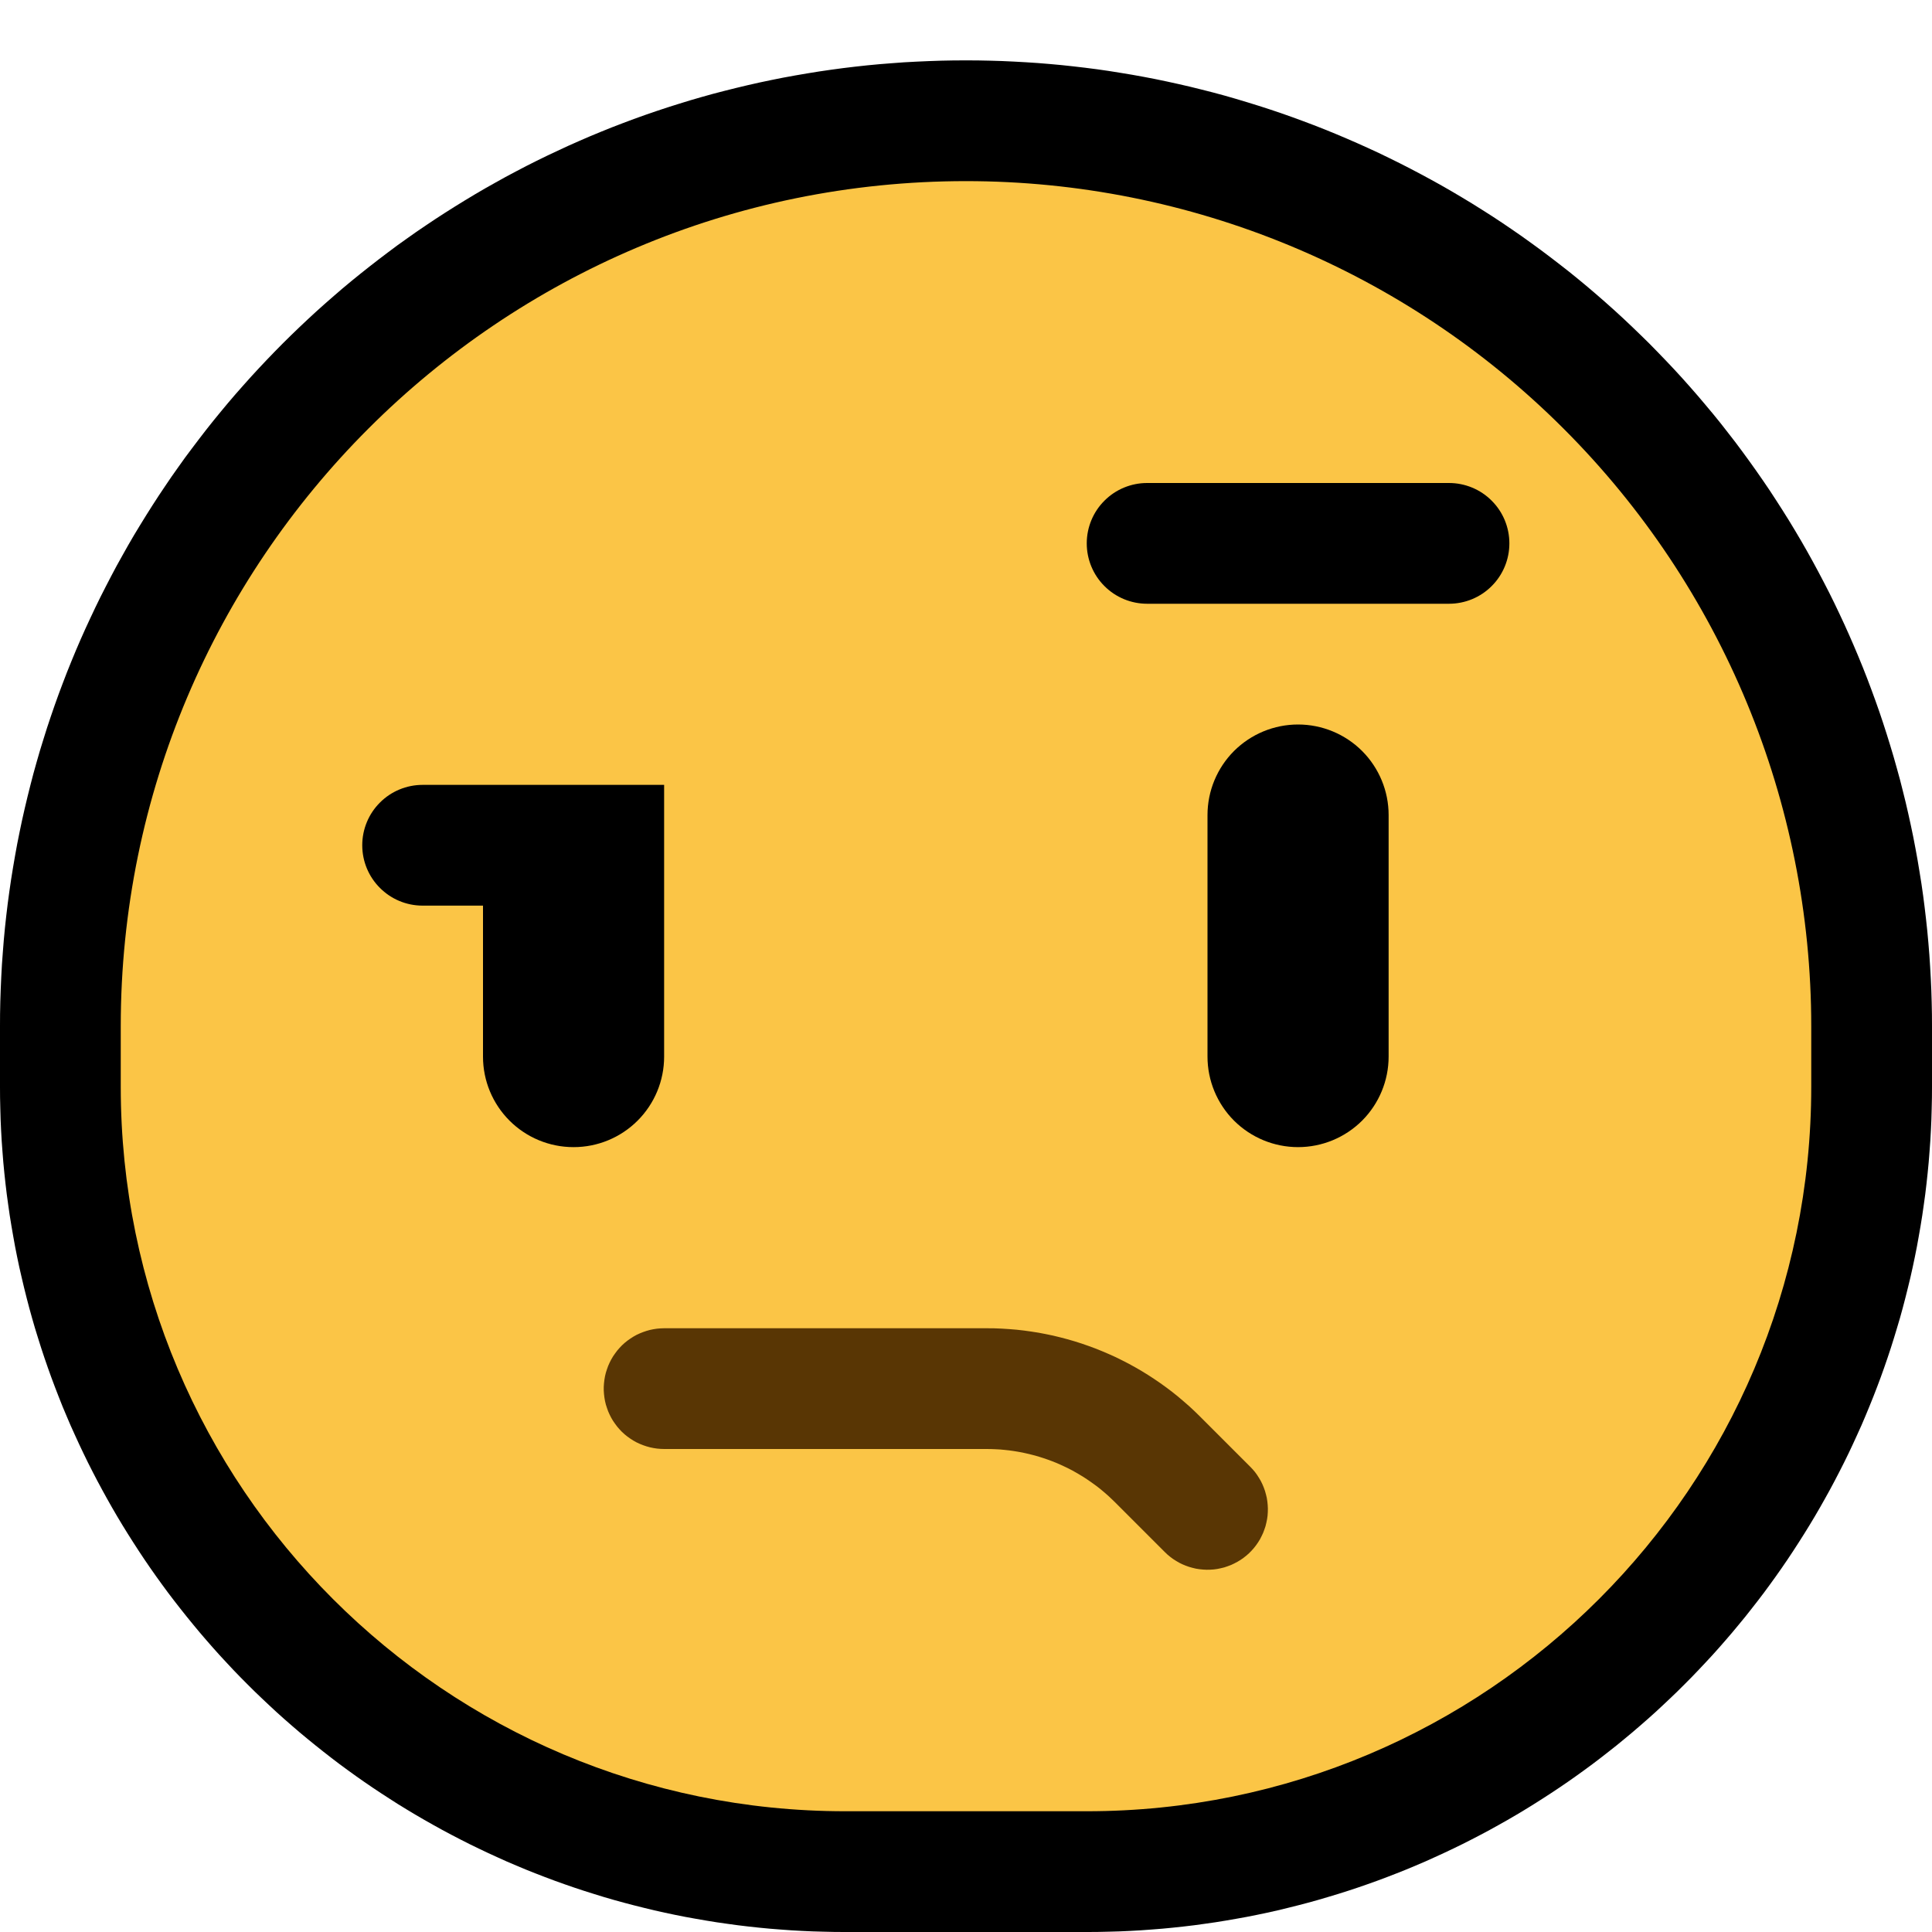 <?xml version="1.0" encoding="UTF-8" standalone="no"?>
<!DOCTYPE svg PUBLIC "-//W3C//DTD SVG 1.1//EN" "http://www.w3.org/Graphics/SVG/1.1/DTD/svg11.dtd">
<svg width="100%" height="100%" viewBox="0 0 32 32" version="1.1" xmlns="http://www.w3.org/2000/svg" xmlns:xlink="http://www.w3.org/1999/xlink" xml:space="preserve" xmlns:serif="http://www.serif.com/" style="fill-rule:evenodd;clip-rule:evenodd;stroke-linejoin:round;stroke-miterlimit:1.414;">

    <rect id="raised_eyebrow" x="0" y="0" width="32" height="32" style="fill:none;"/>
    <clipPath id="_clip1">
        <rect x="0" y="0" width="32" height="32"/>
    </clipPath>
    <g clip-path="url(#_clip1)">
        <g id="outline">
            <path d="M16.199,1.001l0.198,0.004l0.198,0.006l0.198,0.009l0.198,0.011l0.197,0.013l0.197,0.016l0.196,0.018l0.196,0.021l0.196,0.023l0.195,0.025l0.195,0.028l0.194,0.031l0.193,0.032l0.194,0.035l0.192,0.037l0.192,0.04l0.191,0.042l0.191,0.044l0.19,0.047l0.189,0.048l0.189,0.051l0.188,0.054l0.187,0.056l0.187,0.058l0.186,0.06l0.185,0.062l0.184,0.065l0.183,0.067l0.183,0.069l0.181,0.071l0.181,0.074l0.18,0.076l0.179,0.078l0.178,0.08l0.177,0.082l0.176,0.085l0.174,0.086l0.174,0.089l0.173,0.091l0.172,0.093l0.171,0.095l0.169,0.097l0.169,0.1l0.167,0.101l0.166,0.104l0.165,0.105l0.164,0.108l0.162,0.11l0.162,0.112l0.159,0.114l0.159,0.116l0.157,0.118l0.156,0.12l0.155,0.121l0.153,0.124l0.152,0.126l0.15,0.128l0.149,0.13l0.148,0.132l0.146,0.134l0.144,0.136l0.143,0.138l0.142,0.139l0.139,0.142l0.138,0.143l0.136,0.144l0.134,0.146l0.132,0.148l0.13,0.149l0.127,0.15l0.127,0.152l0.124,0.153l0.121,0.155l0.121,0.156l0.117,0.157l0.116,0.159l0.114,0.16l0.112,0.161l0.11,0.162l0.107,0.164l0.106,0.165l0.104,0.166l0.101,0.167l0.1,0.169l0.097,0.169l0.095,0.171l0.093,0.172l0.091,0.173l0.089,0.173l0.087,0.176l0.084,0.176l0.082,0.176l0.08,0.178l0.078,0.179l0.076,0.18l0.074,0.181l0.071,0.181l0.069,0.183l0.067,0.183l0.065,0.184l0.062,0.185l0.06,0.186l0.058,0.187l0.056,0.187l0.053,0.188l0.052,0.189l0.048,0.189l0.047,0.19l0.044,0.191l0.042,0.191l0.04,0.192l0.037,0.193l0.035,0.193l0.032,0.193l0.031,0.194l0.028,0.195l0.025,0.195l0.023,0.196l0.021,0.196l0.018,0.196l0.016,0.197l0.013,0.197l0.011,0.198l0.009,0.198l0.006,0.198l0.004,0.198l0.001,0.193l0,1.012l-0.001,0.174l-0.004,0.18l-0.005,0.18l-0.008,0.179l-0.01,0.178l-0.013,0.178l-0.014,0.177l-0.017,0.177l-0.019,0.176l-0.021,0.176l-0.024,0.174l-0.025,0.174l-0.028,0.174l-0.03,0.173l-0.031,0.172l-0.034,0.171l-0.036,0.171l-0.038,0.17l-0.041,0.169l-0.042,0.168l-0.044,0.168l-0.046,0.167l-0.049,0.165l-0.05,0.165l-0.052,0.165l-0.054,0.163l-0.056,0.162l-0.058,0.162l-0.06,0.16l-0.062,0.16l-0.064,0.159l-0.065,0.157l-0.067,0.157l-0.07,0.155l-0.071,0.155l-0.072,0.153l-0.075,0.153l-0.077,0.152l-0.078,0.15l-0.08,0.15l-0.082,0.148l-0.083,0.147l-0.085,0.146l-0.087,0.145l-0.089,0.144l-0.09,0.142l-0.092,0.142l-0.093,0.14l-0.095,0.139l-0.097,0.138l-0.098,0.136l-0.1,0.136l-0.102,0.134l-0.103,0.132l-0.104,0.132l-0.107,0.13l-0.107,0.129l-0.11,0.128l-0.11,0.126l-0.112,0.125l-0.114,0.123l-0.115,0.122l-0.116,0.121l-0.119,0.12l-0.119,0.118l-0.121,0.116l-0.122,0.115l-0.123,0.114l-0.125,0.112l-0.126,0.11l-0.128,0.11l-0.129,0.107l-0.13,0.107l-0.132,0.104l-0.132,0.103l-0.134,0.102l-0.136,0.1l-0.136,0.098l-0.138,0.097l-0.139,0.095l-0.14,0.093l-0.142,0.092l-0.142,0.09l-0.144,0.089l-0.145,0.087l-0.146,0.085l-0.147,0.083l-0.148,0.082l-0.15,0.08l-0.15,0.078l-0.152,0.077l-0.152,0.074l-0.154,0.073l-0.155,0.071l-0.155,0.07l-0.157,0.067l-0.158,0.066l-0.158,0.063l-0.16,0.062l-0.16,0.06l-0.162,0.058l-0.162,0.056l-0.163,0.054l-0.164,0.052l-0.166,0.05l-0.166,0.049l-0.166,0.046l-0.168,0.044l-0.168,0.042l-0.169,0.041l-0.17,0.038l-0.171,0.036l-0.171,0.034l-0.172,0.031l-0.173,0.03l-0.173,0.028l-0.175,0.025l-0.174,0.024l-0.176,0.021l-0.176,0.019l-0.177,0.017l-0.177,0.014l-0.178,0.013l-0.178,0.01l-0.179,0.008l-0.18,0.005l-0.18,0.004l-0.174,0.001l-4.012,0l-0.175,-0.001l-0.179,-0.004l-0.18,-0.005l-0.179,-0.008l-0.178,-0.01l-0.178,-0.013l-0.177,-0.014l-0.177,-0.017l-0.176,-0.019l-0.175,-0.021l-0.175,-0.024l-0.175,-0.025l-0.173,-0.028l-0.173,-0.03l-0.172,-0.031l-0.171,-0.034l-0.171,-0.036l-0.17,-0.038l-0.169,-0.041l-0.168,-0.042l-0.168,-0.044l-0.167,-0.046l-0.165,-0.048l-0.165,-0.051l-0.165,-0.052l-0.163,-0.054l-0.162,-0.056l-0.162,-0.058l-0.16,-0.06l-0.16,-0.062l-0.158,-0.063l-0.158,-0.066l-0.157,-0.067l-0.155,-0.07l-0.155,-0.071l-0.154,-0.073l-0.152,-0.074l-0.152,-0.077l-0.15,-0.078l-0.15,-0.08l-0.148,-0.082l-0.147,-0.083l-0.146,-0.085l-0.145,-0.087l-0.144,-0.088l-0.142,-0.091l-0.142,-0.092l-0.14,-0.093l-0.139,-0.095l-0.138,-0.097l-0.136,-0.098l-0.136,-0.1l-0.134,-0.102l-0.132,-0.103l-0.132,-0.105l-0.13,-0.106l-0.129,-0.107l-0.128,-0.11l-0.126,-0.11l-0.125,-0.112l-0.123,-0.114l-0.122,-0.115l-0.121,-0.116l-0.12,-0.119l-0.118,-0.119l-0.116,-0.12l-0.115,-0.123l-0.114,-0.123l-0.112,-0.125l-0.111,-0.127l-0.109,-0.127l-0.107,-0.129l-0.106,-0.13l-0.105,-0.132l-0.103,-0.132l-0.102,-0.134l-0.1,-0.136l-0.098,-0.136l-0.097,-0.138l-0.095,-0.139l-0.093,-0.14l-0.092,-0.142l-0.09,-0.142l-0.089,-0.144l-0.087,-0.145l-0.085,-0.146l-0.083,-0.147l-0.082,-0.149l-0.08,-0.149l-0.078,-0.15l-0.077,-0.152l-0.074,-0.152l-0.073,-0.154l-0.071,-0.155l-0.07,-0.155l-0.067,-0.157l-0.066,-0.157l-0.063,-0.159l-0.062,-0.16l-0.06,-0.16l-0.058,-0.162l-0.056,-0.162l-0.054,-0.163l-0.052,-0.165l-0.051,-0.165l-0.048,-0.166l-0.046,-0.166l-0.044,-0.168l-0.042,-0.168l-0.04,-0.169l-0.039,-0.17l-0.036,-0.171l-0.034,-0.171l-0.031,-0.172l-0.03,-0.173l-0.028,-0.173l-0.025,-0.175l-0.024,-0.175l-0.021,-0.175l-0.019,-0.176l-0.017,-0.177l-0.014,-0.177l-0.013,-0.178l-0.01,-0.178l-0.008,-0.179l-0.005,-0.18l-0.004,-0.179l-0.001,-0.175l0,-1.012l0.001,-0.2l0.004,-0.206l0.007,-0.205l0.009,-0.205l0.011,-0.203l0.015,-0.204l0.016,-0.203l0.019,-0.201l0.022,-0.202l0.024,-0.2l0.027,-0.2l0.029,-0.199l0.032,-0.198l0.034,-0.198l0.036,-0.197l0.039,-0.195l0.041,-0.195l0.044,-0.195l0.046,-0.193l0.048,-0.192l0.05,-0.192l0.053,-0.19l0.055,-0.19l0.058,-0.188l0.059,-0.188l0.062,-0.186l0.064,-0.186l0.066,-0.184l0.069,-0.184l0.07,-0.182l0.073,-0.181l0.075,-0.181l0.077,-0.179l0.079,-0.177l0.082,-0.177l0.083,-0.176l0.085,-0.174l0.088,-0.173l0.089,-0.172l0.091,-0.171l0.094,-0.169l0.095,-0.169l0.097,-0.167l0.1,-0.165l0.101,-0.164l0.103,-0.163l0.105,-0.162l0.107,-0.16l0.108,-0.159l0.111,-0.157l0.112,-0.157l0.115,-0.154l0.116,-0.153l0.117,-0.152l0.12,-0.151l0.121,-0.148l0.123,-0.148l0.125,-0.146l0.127,-0.144l0.128,-0.143l0.13,-0.141l0.131,-0.139l0.133,-0.138l0.135,-0.137l0.137,-0.135l0.138,-0.133l0.139,-0.131l0.141,-0.13l0.143,-0.128l0.145,-0.127l0.145,-0.125l0.148,-0.123l0.149,-0.121l0.15,-0.119l0.152,-0.118l0.153,-0.116l0.154,-0.115l0.157,-0.112l0.157,-0.111l0.159,-0.108l0.16,-0.107l0.162,-0.105l0.163,-0.103l0.164,-0.101l0.166,-0.1l0.166,-0.097l0.169,-0.095l0.169,-0.094l0.171,-0.091l0.172,-0.09l0.173,-0.087l0.174,-0.085l0.176,-0.083l0.177,-0.082l0.178,-0.079l0.178,-0.077l0.181,-0.075l0.181,-0.073l0.182,-0.07l0.184,-0.069l0.184,-0.066l0.186,-0.064l0.186,-0.062l0.188,-0.059l0.188,-0.058l0.19,-0.055l0.19,-0.053l0.192,-0.05l0.192,-0.048l0.193,-0.046l0.195,-0.044l0.195,-0.041l0.195,-0.039l0.197,-0.036l0.198,-0.034l0.198,-0.032l0.199,-0.029l0.2,-0.027l0.2,-0.024l0.202,-0.022l0.201,-0.019l0.203,-0.016l0.203,-0.015l0.204,-0.011l0.205,-0.009l0.205,-0.007l0.206,-0.004l0.206,-0.001l0.199,0.001Zm-0.355,4l-0.155,0.003l-0.154,0.005l-0.154,0.007l-0.154,0.008l-0.152,0.011l-0.153,0.013l-0.151,0.014l-0.151,0.016l-0.151,0.019l-0.15,0.02l-0.149,0.021l-0.149,0.024l-0.148,0.026l-0.147,0.027l-0.147,0.029l-0.146,0.031l-0.145,0.032l-0.144,0.035l-0.145,0.036l-0.143,0.038l-0.142,0.039l-0.142,0.041l-0.141,0.043l-0.141,0.045l-0.139,0.046l-0.139,0.048l-0.138,0.05l-0.137,0.051l-0.137,0.053l-0.135,0.054l-0.135,0.056l-0.134,0.058l-0.134,0.059l-0.132,0.061l-0.131,0.062l-0.131,0.064l-0.13,0.066l-0.129,0.067l-0.128,0.068l-0.127,0.07l-0.126,0.072l-0.125,0.073l-0.124,0.074l-0.123,0.076l-0.122,0.077l-0.122,0.079l-0.12,0.08l-0.119,0.082l-0.118,0.083l-0.117,0.084l-0.117,0.086l-0.115,0.087l-0.114,0.088l-0.112,0.09l-0.112,0.092l-0.111,0.092l-0.109,0.094l-0.109,0.095l-0.107,0.096l-0.106,0.098l-0.105,0.098l-0.104,0.1l-0.102,0.102l-0.102,0.102l-0.1,0.104l-0.098,0.105l-0.098,0.106l-0.096,0.107l-0.095,0.109l-0.094,0.109l-0.093,0.111l-0.091,0.112l-0.089,0.112l-0.089,0.114l-0.087,0.115l-0.086,0.117l-0.084,0.117l-0.083,0.118l-0.082,0.119l-0.08,0.12l-0.079,0.122l-0.077,0.122l-0.076,0.123l-0.074,0.124l-0.073,0.125l-0.072,0.126l-0.07,0.128l-0.068,0.127l-0.067,0.129l-0.066,0.13l-0.064,0.131l-0.062,0.131l-0.061,0.132l-0.059,0.134l-0.058,0.134l-0.056,0.135l-0.054,0.135l-0.053,0.137l-0.051,0.137l-0.05,0.138l-0.048,0.139l-0.046,0.139l-0.045,0.141l-0.043,0.141l-0.041,0.142l-0.039,0.142l-0.038,0.144l-0.036,0.144l-0.035,0.144l-0.032,0.145l-0.031,0.146l-0.029,0.147l-0.027,0.147l-0.026,0.148l-0.024,0.149l-0.021,0.149l-0.02,0.15l-0.019,0.151l-0.016,0.151l-0.014,0.151l-0.013,0.153l-0.011,0.152l-0.008,0.154l-0.007,0.154l-0.005,0.154l-0.003,0.155l-0.001,0.162l0,0.988l0.001,0.136l0.002,0.129l0.004,0.129l0.006,0.128l0.007,0.128l0.009,0.128l0.011,0.127l0.012,0.126l0.013,0.126l0.016,0.125l0.016,0.125l0.018,0.124l0.02,0.124l0.021,0.124l0.023,0.122l0.024,0.122l0.026,0.122l0.027,0.121l0.029,0.121l0.03,0.12l0.031,0.119l0.033,0.119l0.035,0.118l0.035,0.118l0.037,0.116l0.039,0.116l0.04,0.116l0.041,0.115l0.043,0.115l0.044,0.113l0.045,0.113l0.047,0.113l0.048,0.111l0.049,0.111l0.051,0.111l0.052,0.109l0.053,0.109l0.055,0.108l0.056,0.108l0.057,0.106l0.058,0.106l0.06,0.105l0.061,0.105l0.062,0.103l0.063,0.103l0.064,0.102l0.066,0.1l0.067,0.101l0.068,0.099l0.069,0.099l0.07,0.097l0.072,0.097l0.072,0.096l0.074,0.095l0.075,0.094l0.076,0.093l0.077,0.092l0.078,0.092l0.079,0.09l0.08,0.089l0.082,0.089l0.082,0.087l0.084,0.087l0.084,0.085l0.085,0.084l0.087,0.084l0.087,0.082l0.089,0.082l0.089,0.08l0.09,0.079l0.092,0.078l0.092,0.077l0.093,0.076l0.094,0.075l0.095,0.074l0.096,0.072l0.097,0.072l0.097,0.07l0.099,0.069l0.099,0.068l0.101,0.067l0.101,0.066l0.101,0.064l0.103,0.063l0.104,0.063l0.104,0.06l0.105,0.06l0.106,0.058l0.106,0.057l0.108,0.056l0.108,0.055l0.109,0.053l0.109,0.052l0.111,0.051l0.111,0.049l0.111,0.048l0.112,0.047l0.114,0.045l0.113,0.044l0.115,0.043l0.115,0.041l0.115,0.04l0.117,0.039l0.117,0.037l0.117,0.035l0.118,0.035l0.119,0.033l0.119,0.031l0.12,0.03l0.121,0.029l0.121,0.027l0.121,0.026l0.123,0.024l0.123,0.023l0.123,0.021l0.124,0.02l0.124,0.018l0.125,0.017l0.125,0.015l0.126,0.013l0.127,0.012l0.126,0.011l0.128,0.009l0.128,0.007l0.128,0.006l0.129,0.004l0.129,0.002l0.136,0.001l3.988,0l0.136,-0.001l0.129,-0.002l0.129,-0.004l0.128,-0.006l0.128,-0.007l0.128,-0.009l0.126,-0.011l0.127,-0.012l0.126,-0.013l0.125,-0.015l0.125,-0.017l0.124,-0.018l0.124,-0.02l0.123,-0.021l0.123,-0.023l0.122,-0.024l0.122,-0.026l0.121,-0.027l0.121,-0.029l0.12,-0.03l0.119,-0.031l0.119,-0.033l0.118,-0.035l0.117,-0.035l0.117,-0.037l0.117,-0.039l0.115,-0.04l0.115,-0.041l0.115,-0.043l0.113,-0.044l0.114,-0.045l0.112,-0.047l0.111,-0.048l0.111,-0.049l0.111,-0.051l0.109,-0.052l0.109,-0.053l0.108,-0.055l0.107,-0.056l0.107,-0.057l0.106,-0.058l0.105,-0.06l0.104,-0.061l0.104,-0.062l0.103,-0.063l0.101,-0.064l0.101,-0.066l0.101,-0.067l0.099,-0.068l0.099,-0.069l0.097,-0.07l0.097,-0.072l0.096,-0.072l0.095,-0.074l0.094,-0.075l0.093,-0.076l0.092,-0.077l0.092,-0.078l0.09,-0.079l0.089,-0.08l0.089,-0.082l0.087,-0.082l0.087,-0.084l0.085,-0.084l0.084,-0.085l0.084,-0.087l0.082,-0.087l0.082,-0.089l0.08,-0.089l0.079,-0.09l0.078,-0.092l0.077,-0.092l0.076,-0.093l0.075,-0.094l0.074,-0.095l0.072,-0.096l0.072,-0.097l0.07,-0.097l0.069,-0.099l0.068,-0.099l0.067,-0.1l0.066,-0.101l0.064,-0.102l0.063,-0.103l0.062,-0.103l0.061,-0.105l0.06,-0.105l0.058,-0.106l0.057,-0.107l0.056,-0.107l0.055,-0.108l0.053,-0.108l0.052,-0.11l0.051,-0.111l0.049,-0.11l0.048,-0.112l0.047,-0.113l0.045,-0.113l0.044,-0.113l0.043,-0.115l0.041,-0.115l0.04,-0.116l0.039,-0.116l0.037,-0.116l0.035,-0.118l0.035,-0.118l0.033,-0.119l0.031,-0.119l0.03,-0.12l0.029,-0.121l0.027,-0.121l0.026,-0.122l0.024,-0.122l0.023,-0.123l0.021,-0.123l0.02,-0.123l0.018,-0.125l0.017,-0.125l0.015,-0.125l0.013,-0.126l0.012,-0.126l0.011,-0.127l0.009,-0.128l0.007,-0.128l0.006,-0.128l0.004,-0.129l0.002,-0.129l0.001,-0.136l0,-0.988l-0.001,-0.155l-0.003,-0.149l-0.004,-0.149l-0.007,-0.148l-0.008,-0.148l-0.01,-0.148l-0.012,-0.148l-0.014,-0.147l-0.015,-0.147l-0.018,-0.147l-0.019,-0.146l-0.021,-0.146l-0.022,-0.146l-0.025,-0.145l-0.026,-0.145l-0.028,-0.144l-0.029,-0.144l-0.032,-0.143l-0.033,-0.143l-0.035,-0.143l-0.037,-0.142l-0.038,-0.141l-0.04,-0.141l-0.042,-0.141l-0.043,-0.14l-0.045,-0.139l-0.047,-0.139l-0.049,-0.138l-0.05,-0.137l-0.052,-0.137l-0.053,-0.137l-0.055,-0.135l-0.057,-0.135l-0.059,-0.134l-0.06,-0.134l-0.062,-0.133l-0.063,-0.131l-0.065,-0.131l-0.067,-0.131l-0.068,-0.13l-0.07,-0.129l-0.071,-0.128l-0.073,-0.127l-0.074,-0.126l-0.076,-0.126l-0.078,-0.124l-0.079,-0.124l-0.081,-0.123l-0.083,-0.121l-0.083,-0.121l-0.086,-0.12l-0.087,-0.119l-0.088,-0.118l-0.09,-0.117l-0.092,-0.116l-0.093,-0.115l-0.094,-0.114l-0.096,-0.113l-0.097,-0.111l-0.099,-0.111l-0.101,-0.109l-0.102,-0.109l-0.103,-0.107l-0.105,-0.106l-0.106,-0.105l-0.107,-0.103l-0.109,-0.102l-0.109,-0.101l-0.111,-0.099l-0.111,-0.097l-0.113,-0.096l-0.114,-0.094l-0.115,-0.093l-0.116,-0.092l-0.117,-0.09l-0.118,-0.088l-0.119,-0.087l-0.12,-0.086l-0.12,-0.083l-0.122,-0.083l-0.123,-0.081l-0.124,-0.079l-0.124,-0.078l-0.126,-0.076l-0.126,-0.074l-0.127,-0.073l-0.128,-0.071l-0.129,-0.07l-0.13,-0.068l-0.13,-0.067l-0.132,-0.065l-0.132,-0.063l-0.132,-0.062l-0.134,-0.06l-0.134,-0.059l-0.135,-0.057l-0.135,-0.055l-0.137,-0.053l-0.136,-0.052l-0.138,-0.05l-0.138,-0.049l-0.139,-0.047l-0.139,-0.045l-0.14,-0.043l-0.141,-0.042l-0.14,-0.04l-0.142,-0.038l-0.142,-0.037l-0.143,-0.035l-0.143,-0.033l-0.143,-0.032l-0.144,-0.029l-0.144,-0.028l-0.145,-0.026l-0.145,-0.025l-0.146,-0.022l-0.146,-0.021l-0.146,-0.019l-0.147,-0.018l-0.147,-0.015l-0.147,-0.014l-0.148,-0.012l-0.148,-0.01l-0.148,-0.008l-0.148,-0.007l-0.149,-0.004l-0.149,-0.003l-0.149,-0.001l-0.156,0.001Z"/>
        </g>
        <g id="emoji">
            <path d="M30,17c0,-3.713 -1.475,-7.274 -4.101,-9.899c-2.625,-2.626 -6.186,-4.101 -9.899,-4.101c0,0 0,0 0,0c-7.732,0 -14,6.268 -14,14c0,0.334 0,0.668 0,1c0,6.627 5.373,12 12,12c1.325,0 2.675,0 4,0c6.627,0 12,-5.373 12,-12c0,-0.332 0,-0.666 0,-1Z" style="fill:#fbc546;"/>
            <g>
                <path d="M23,13.5c0,-0.398 -0.158,-0.779 -0.439,-1.061c-0.282,-0.281 -0.663,-0.439 -1.061,-0.439c-0.398,0 -0.779,0.158 -1.061,0.439c-0.281,0.282 -0.439,0.663 -0.439,1.061c0,1.181 0,2.819 0,4c0,0.398 0.158,0.779 0.439,1.061c0.282,0.281 0.663,0.439 1.061,0.439c0.398,0 0.779,-0.158 1.061,-0.439c0.281,-0.282 0.439,-0.663 0.439,-1.061c0,-1.181 0,-2.819 0,-4Z"/>
                <path d="M11,13c0,0 -2.541,0 -4,0c-0.265,0 -0.52,0.105 -0.707,0.293c-0.188,0.187 -0.293,0.442 -0.293,0.707c0,0.552 0.448,1 1,1c0.5,0 1,0 1,0c0,0 0,1.366 0,2.502c0,0.397 0.158,0.778 0.439,1.059c0.281,0.281 0.662,0.439 1.059,0.439c0.001,0 0.003,0 0.004,0c0.397,0 0.778,-0.158 1.059,-0.439c0.281,-0.281 0.439,-0.662 0.439,-1.059c0,-1.777 0,-4.502 0,-4.502Z"/>
                <path d="M25,9c0,-0.265 -0.105,-0.52 -0.293,-0.707c-0.187,-0.188 -0.442,-0.293 -0.707,-0.293c-1.331,0 -3.669,0 -5,0c-0.265,0 -0.52,0.105 -0.707,0.293c-0.188,0.187 -0.293,0.442 -0.293,0.707c0,0.265 0.105,0.52 0.293,0.707c0.187,0.188 0.442,0.293 0.707,0.293c1.331,0 3.669,0 5,0c0.265,0 0.52,-0.105 0.707,-0.293c0.188,-0.187 0.293,-0.442 0.293,-0.707c0,0 0,0 0,0Z"/>
                <path d="M16.467,22.001l0.124,0.005l0.123,0.008l0.123,0.01l0.123,0.014l0.122,0.017l0.121,0.019l0.12,0.023l0.12,0.025l0.119,0.029l0.118,0.031l0.117,0.034l0.117,0.037l0.115,0.04l0.114,0.042l0.114,0.046l0.112,0.048l0.111,0.05l0.109,0.054l0.109,0.056l0.107,0.059l0.105,0.061l0.104,0.064l0.103,0.067l0.101,0.069l0.1,0.072l0.098,0.074l0.096,0.077l0.094,0.08l0.093,0.081l0.091,0.085l0.084,0.082l0.833,0.833l0.041,0.043l0.038,0.045l0.035,0.048l0.032,0.05l0.03,0.051l0.026,0.053l0.023,0.055l0.02,0.056l0.016,0.057l0.014,0.058l0.009,0.058l0.006,0.059l0.003,0.059l-0.001,0.059l-0.004,0.06l-0.008,0.058l-0.012,0.058l-0.014,0.058l-0.019,0.056l-0.021,0.056l-0.025,0.053l-0.027,0.053l-0.031,0.05l-0.034,0.049l-0.037,0.047l-0.039,0.044l-0.042,0.042l-0.044,0.039l-0.047,0.037l-0.049,0.034l-0.05,0.03l-0.053,0.028l-0.053,0.025l-0.056,0.021l-0.056,0.019l-0.058,0.014l-0.058,0.012l-0.058,0.008l-0.06,0.004l-0.059,0.001l-0.059,-0.003l-0.059,-0.006l-0.058,-0.009l-0.058,-0.014l-0.057,-0.016l-0.056,-0.02l-0.055,-0.023l-0.053,-0.026l-0.051,-0.03l-0.05,-0.032l-0.047,-0.035l-0.046,-0.038l-0.043,-0.041l-0.824,-0.824l-0.058,-0.056l-0.054,-0.051l-0.056,-0.049l-0.057,-0.048l-0.057,-0.046l-0.059,-0.044l-0.06,-0.043l-0.061,-0.042l-0.061,-0.04l-0.063,-0.038l-0.063,-0.037l-0.064,-0.036l-0.065,-0.033l-0.066,-0.032l-0.067,-0.031l-0.067,-0.029l-0.068,-0.027l-0.068,-0.025l-0.07,-0.024l-0.069,-0.022l-0.071,-0.021l-0.071,-0.018l-0.071,-0.017l-0.072,-0.016l-0.072,-0.013l-0.073,-0.012l-0.073,-0.01l-0.073,-0.008l-0.074,-0.007l-0.074,-0.004l-0.074,-0.003l-0.081,-0.001l-5.337,0l-0.059,-0.002l-0.059,-0.005l-0.059,-0.009l-0.058,-0.012l-0.057,-0.016l-0.056,-0.019l-0.055,-0.022l-0.054,-0.025l-0.052,-0.029l-0.05,-0.032l-0.048,-0.034l-0.046,-0.037l-0.044,-0.04l-0.041,-0.043l-0.039,-0.045l-0.035,-0.047l-0.034,-0.049l-0.03,-0.051l-0.027,-0.053l-0.024,-0.054l-0.02,-0.056l-0.018,-0.056l-0.014,-0.058l-0.01,-0.058l-0.007,-0.059l-0.004,-0.059l0,-0.06l0.004,-0.059l0.007,-0.059l0.01,-0.058l0.014,-0.058l0.018,-0.056l0.02,-0.056l0.024,-0.054l0.027,-0.053l0.03,-0.051l0.034,-0.049l0.035,-0.047l0.039,-0.045l0.041,-0.043l0.044,-0.04l0.046,-0.037l0.048,-0.034l0.05,-0.032l0.052,-0.029l0.054,-0.025l0.055,-0.022l0.056,-0.019l0.057,-0.016l0.058,-0.012l0.059,-0.009l0.059,-0.005l0.059,-0.002l5.349,0l0.118,0.001Z" style="fill:#593604;"/>
            </g>
        </g>
    </g>
</svg>

